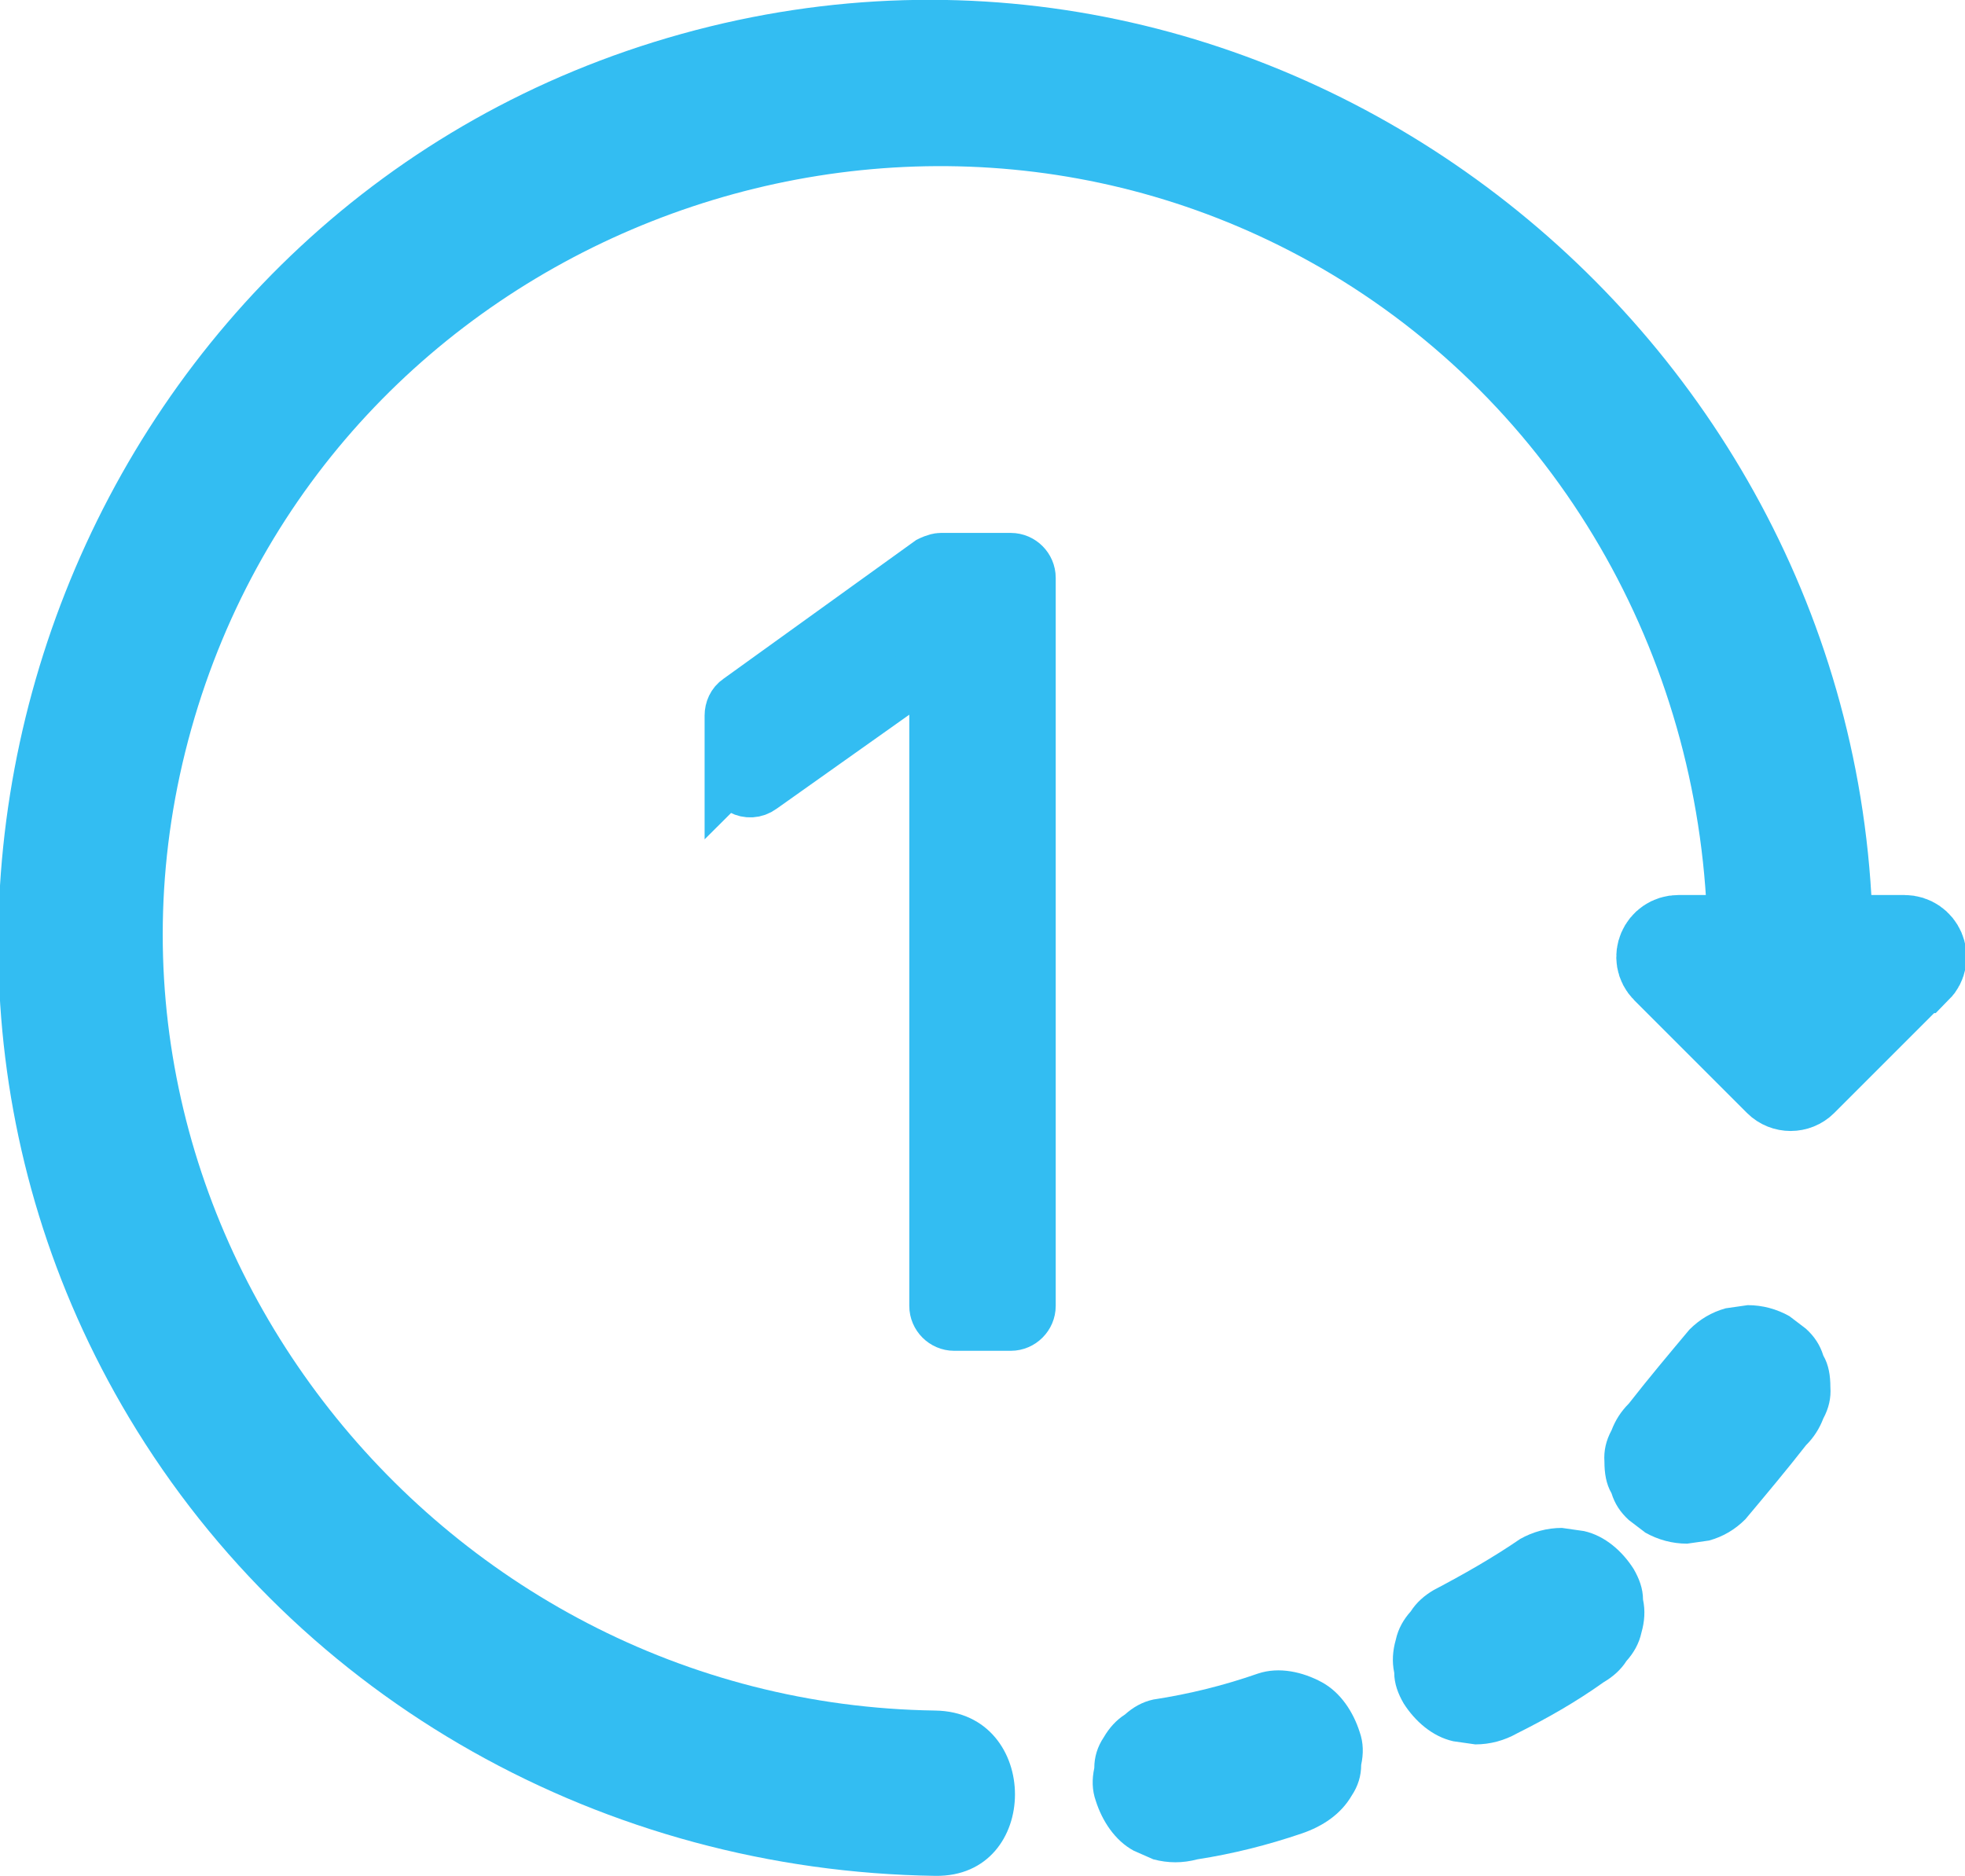 <?xml version="1.0" encoding="UTF-8"?><svg id="b" xmlns="http://www.w3.org/2000/svg" viewBox="0 0 24.96 23.83"><g id="c"><path d="m11.88,21.73c-6.39-.09-11.2-6.24-9.45-12.47S11.45.22,16.91,3.48c2.97,1.78,4.73,4.99,4.78,8.43.02,1.35,2.12,1.35,2.1,0-.11-7.75-7.57-13.58-15.13-11.48S-2.32,11.39,1.64,18.01c2.16,3.61,6.06,5.76,10.24,5.82,1.35.02,1.35-2.08,0-2.1h0Z" fill="#33bdf2"/><path d="m24.34,12.32l-1.43,1.43c-.09.09-.24.09-.33,0l-1.43-1.43c-.15-.15-.04-.4.17-.4h2.87c.21,0,.32.25.17.4Z" fill="#33bdf2" stroke="#33bdf2" stroke-miterlimit="10" stroke-width="1.1"/><path d="m15.21,23.62c.45-.07.89-.18,1.33-.33.26-.09.49-.24.63-.48.08-.12.12-.25.12-.39.03-.14.03-.28-.02-.42-.08-.25-.24-.5-.48-.63s-.54-.2-.81-.11c-.43.15-.87.26-1.33.33-.14.03-.26.1-.36.19-.11.07-.2.17-.27.29-.08.12-.12.25-.12.39-.03.14-.03.28.02.42.08.25.24.5.48.63l.25.11c.19.05.37.05.56,0h0Z" fill="#33bdf2"/><path d="m19.27,22.02c.38-.19.75-.4,1.1-.65.12-.07.22-.16.29-.27.09-.1.16-.22.19-.36.04-.14.05-.28.02-.42,0-.14-.05-.27-.12-.39-.14-.22-.36-.42-.63-.48l-.28-.04c-.19,0-.37.05-.53.14-.35.24-.72.45-1.1.65-.12.07-.22.16-.29.27-.09.1-.16.22-.19.36-.04.14-.05.28-.02.42,0,.14.05.27.12.39.14.22.36.42.63.48l.28.04c.19,0,.37-.05.53-.14h0Z" fill="#33bdf2"/><path d="m22.17,19.3c.26-.31.52-.62.77-.94.1-.1.17-.21.22-.34.07-.13.1-.26.09-.4,0-.14-.02-.28-.09-.4-.04-.13-.11-.24-.22-.34l-.21-.16c-.16-.09-.34-.14-.53-.14l-.28.04c-.18.05-.33.14-.46.27-.26.31-.52.62-.77.94-.1.1-.17.21-.22.34-.07.13-.1.26-.09.4,0,.14.02.28.09.4.04.13.11.24.22.34l.21.16c.16.09.34.14.53.14l.28-.04c.18-.05.33-.14.46-.27h0Z" fill="#33bdf2"/><path d="m9.3,9.82v-.73c0-.07.03-.14.09-.18l2.43-1.75s.08-.04.13-.04h.89c.12,0,.22.1.22.22v9.25c0,.12-.1.22-.22.22h-.72c-.12,0-.22-.1-.22-.22v-7.76c0-.18-.21-.29-.35-.18l-1.89,1.34c-.15.11-.35,0-.35-.18Z" fill="#33bdf2" stroke="#33bdf2" stroke-miterlimit="10" stroke-width=".7"/></g></svg>